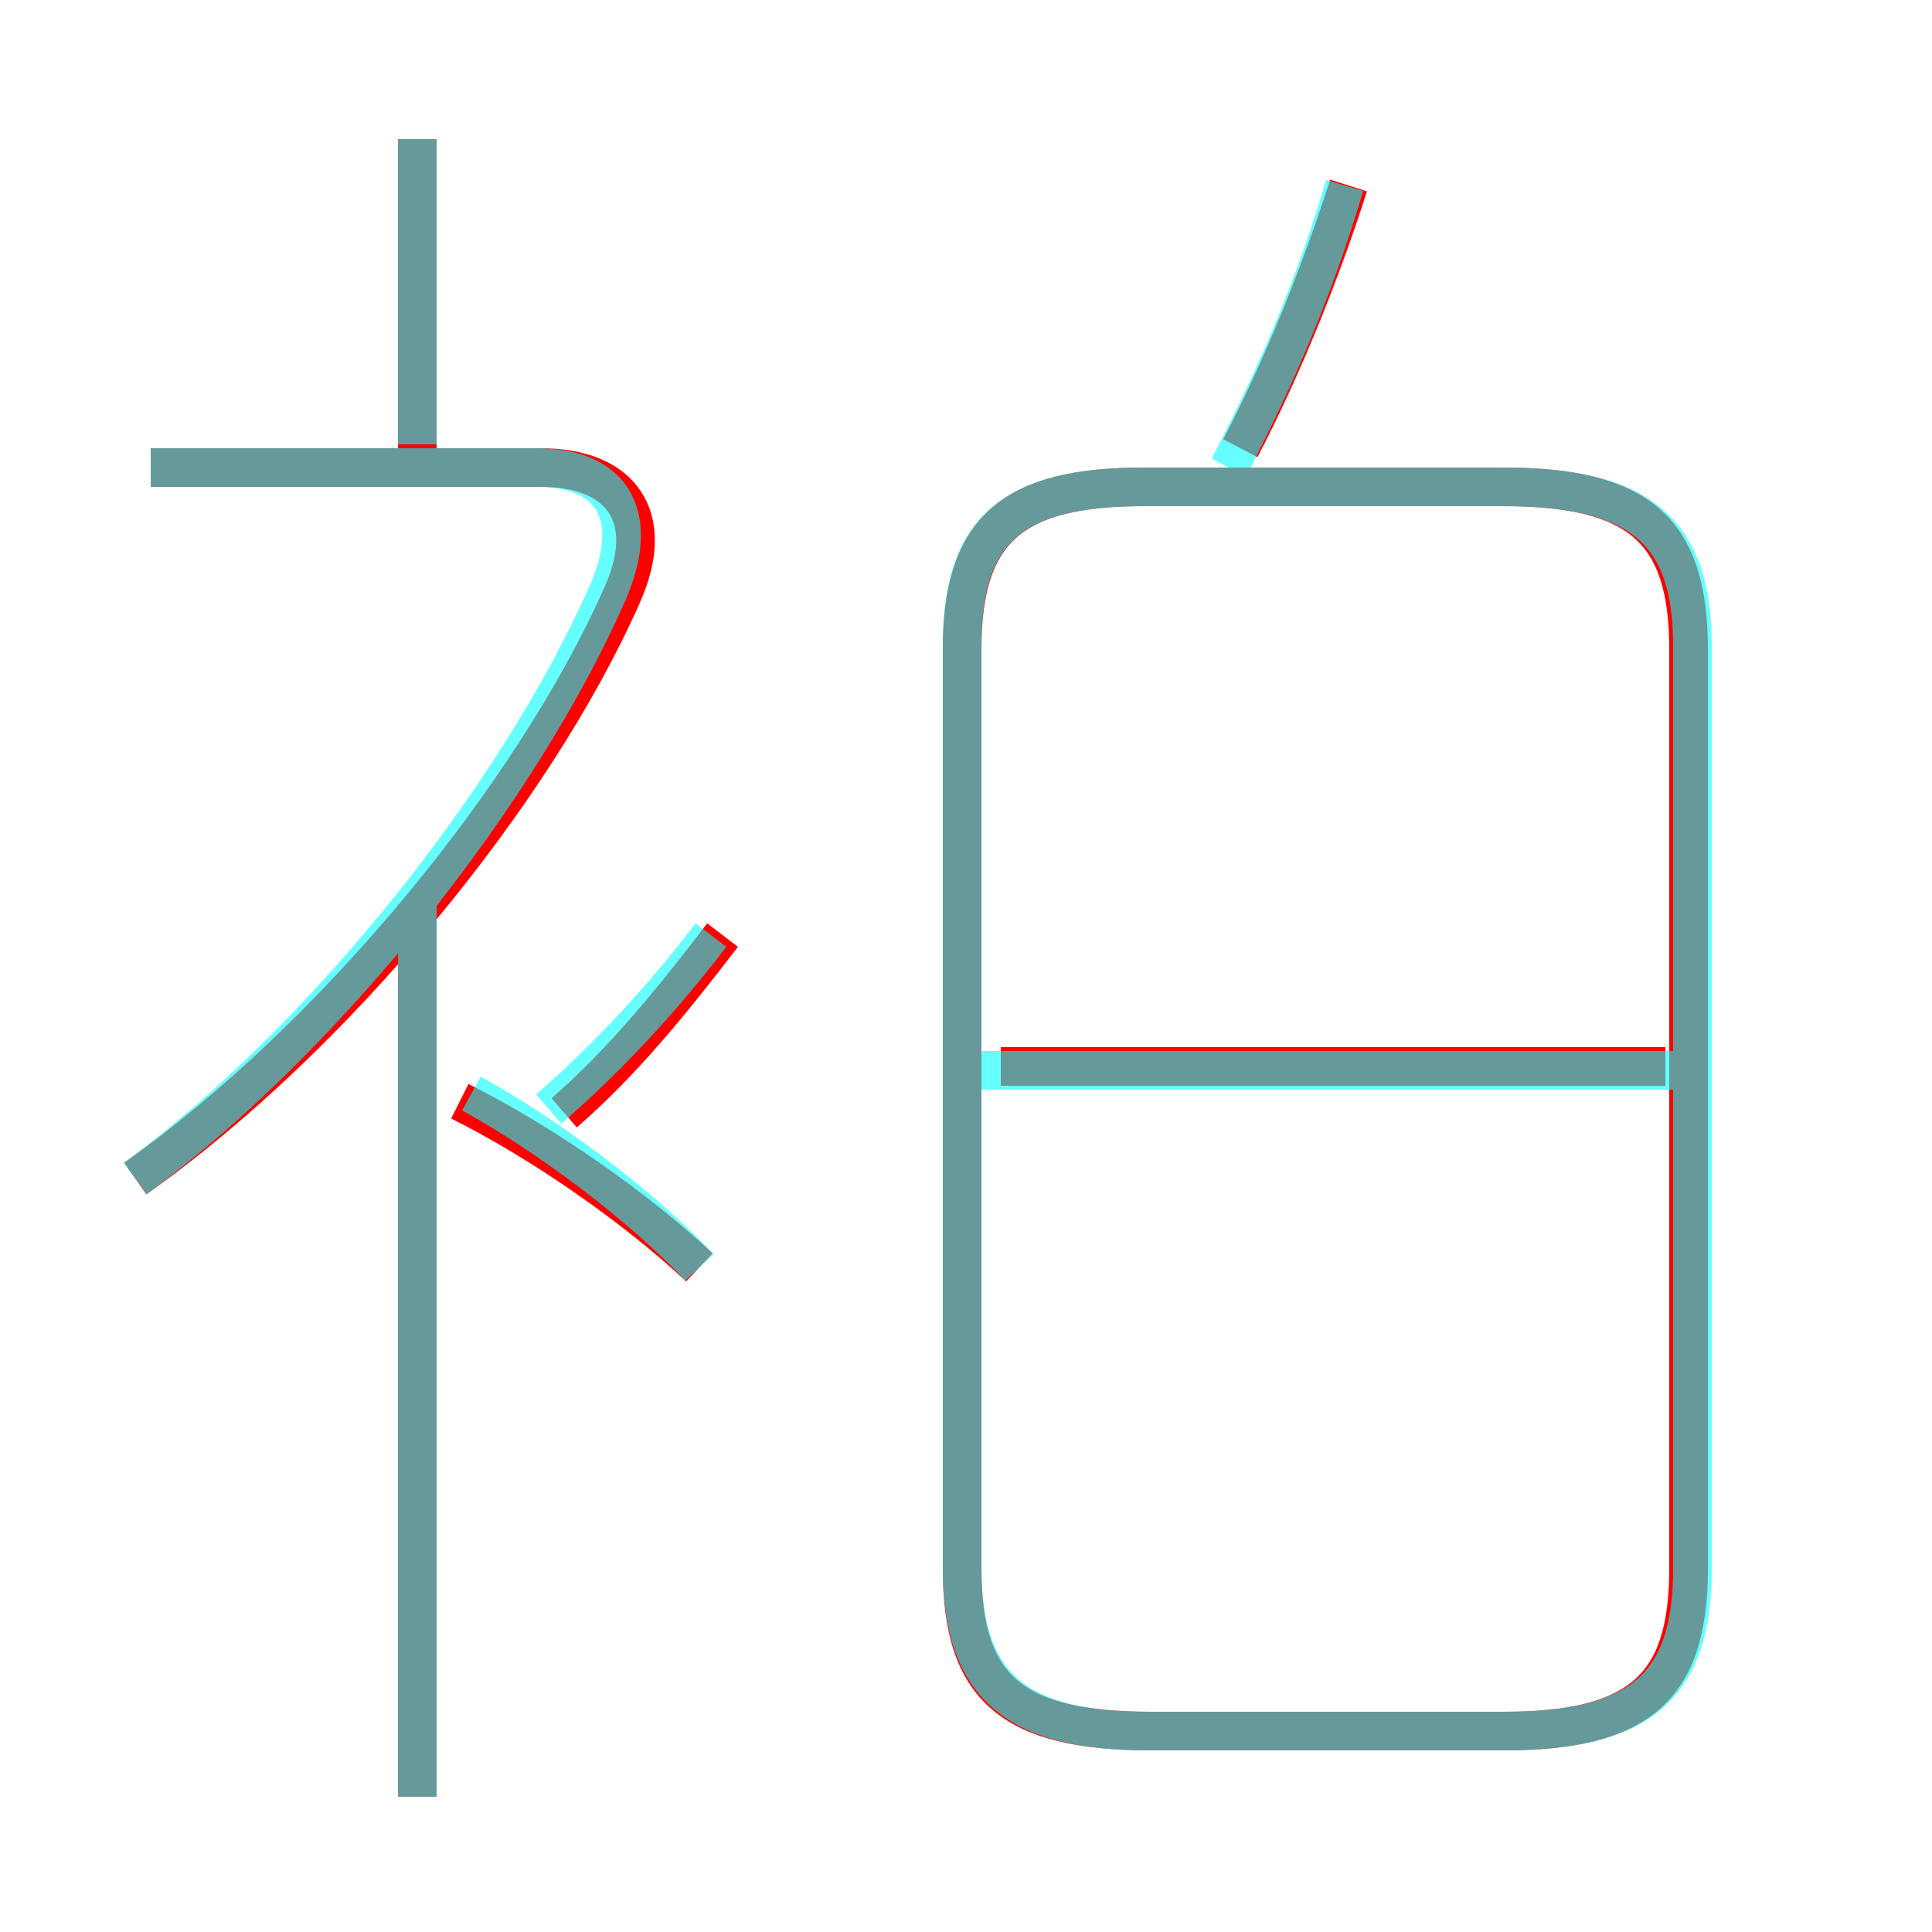 <?xml version='1.0' encoding='utf8'?>
<svg viewBox="0.0 -6.0 50.0 50.0" version="1.1" xmlns="http://www.w3.org/2000/svg">
<rect x="0.0" y="-6.0" width="50.0" height="50.0" fill="#333333" stroke="none"/>
<rect x="-1000" y="-1000" width="2000" height="2000" stroke="white" fill="white"/>
<g style="fill:none;stroke:rgba(255, 0, 0, 1);  stroke-width:1"><path d="M 29.8 0.8 L 38.9 0.8 C 42.4 0.8 43.7 -0.3 43.7 -3.4 L 43.7 -27.2 C 43.7 -30.3 42.4 -31.4 38.9 -31.4 L 29.6 -31.4 C 26.2 -31.4 24.9 -30.3 24.9 -27.2 L 24.9 -3.4 C 24.9 -0.3 26.2 0.8 29.8 0.8 Z M 10.8 2.5 L 10.8 -20.6 M 18.1 -11.2 C 16.5 -12.7 14.1 -14.4 11.9 -15.5 M 3.5 -13.5 C 8.6 -17.1 13.8 -23.4 16.1 -28.6 C 17.0 -30.6 16.1 -31.9 14.0 -31.9 L 3.9 -31.9 M 14.6 -15.2 C 16.1 -16.5 17.4 -18.1 18.7 -19.8 M 10.8 -31.9 L 10.8 -40.4 M 43.1 -16.4 L 25.9 -16.4 M 32.1 -32.4 C 33.2 -34.5 34.2 -37.0 34.9 -39.2" transform="translate(0.0 38.0)" />
</g>
<g style="fill:none;stroke:rgba(0, 255, 255, 0.6);  stroke-width:1">
<path d="M 29.7 0.8 L 38.9 0.8 C 42.4 0.8 43.8 -0.3 43.8 -3.4 L 43.8 -27.3 C 43.8 -30.3 42.4 -31.4 38.9 -31.4 L 29.6 -31.4 C 26.2 -31.4 24.9 -30.3 24.9 -27.3 L 24.9 -3.4 C 24.9 -0.3 26.4 0.8 29.7 0.8 Z M 10.8 2.5 L 10.8 -20.8 M 18.1 -11.2 C 16.6 -12.8 14.2 -14.6 12.2 -15.7 M 3.5 -13.5 C 8.4 -17.1 13.4 -23.4 15.7 -28.6 C 16.6 -30.6 15.9 -31.9 13.9 -31.9 L 3.9 -31.9 M 14.2 -15.3 C 15.7 -16.6 17.1 -18.1 18.4 -19.8 M 10.8 -40.4 L 10.8 -32.5 M 43.4 -16.3 L 25.4 -16.3 M 31.8 -31.9 C 33.0 -34.2 34.0 -36.5 34.8 -39.2" transform="translate(0.0 38.0)" />
</g>
</svg>
